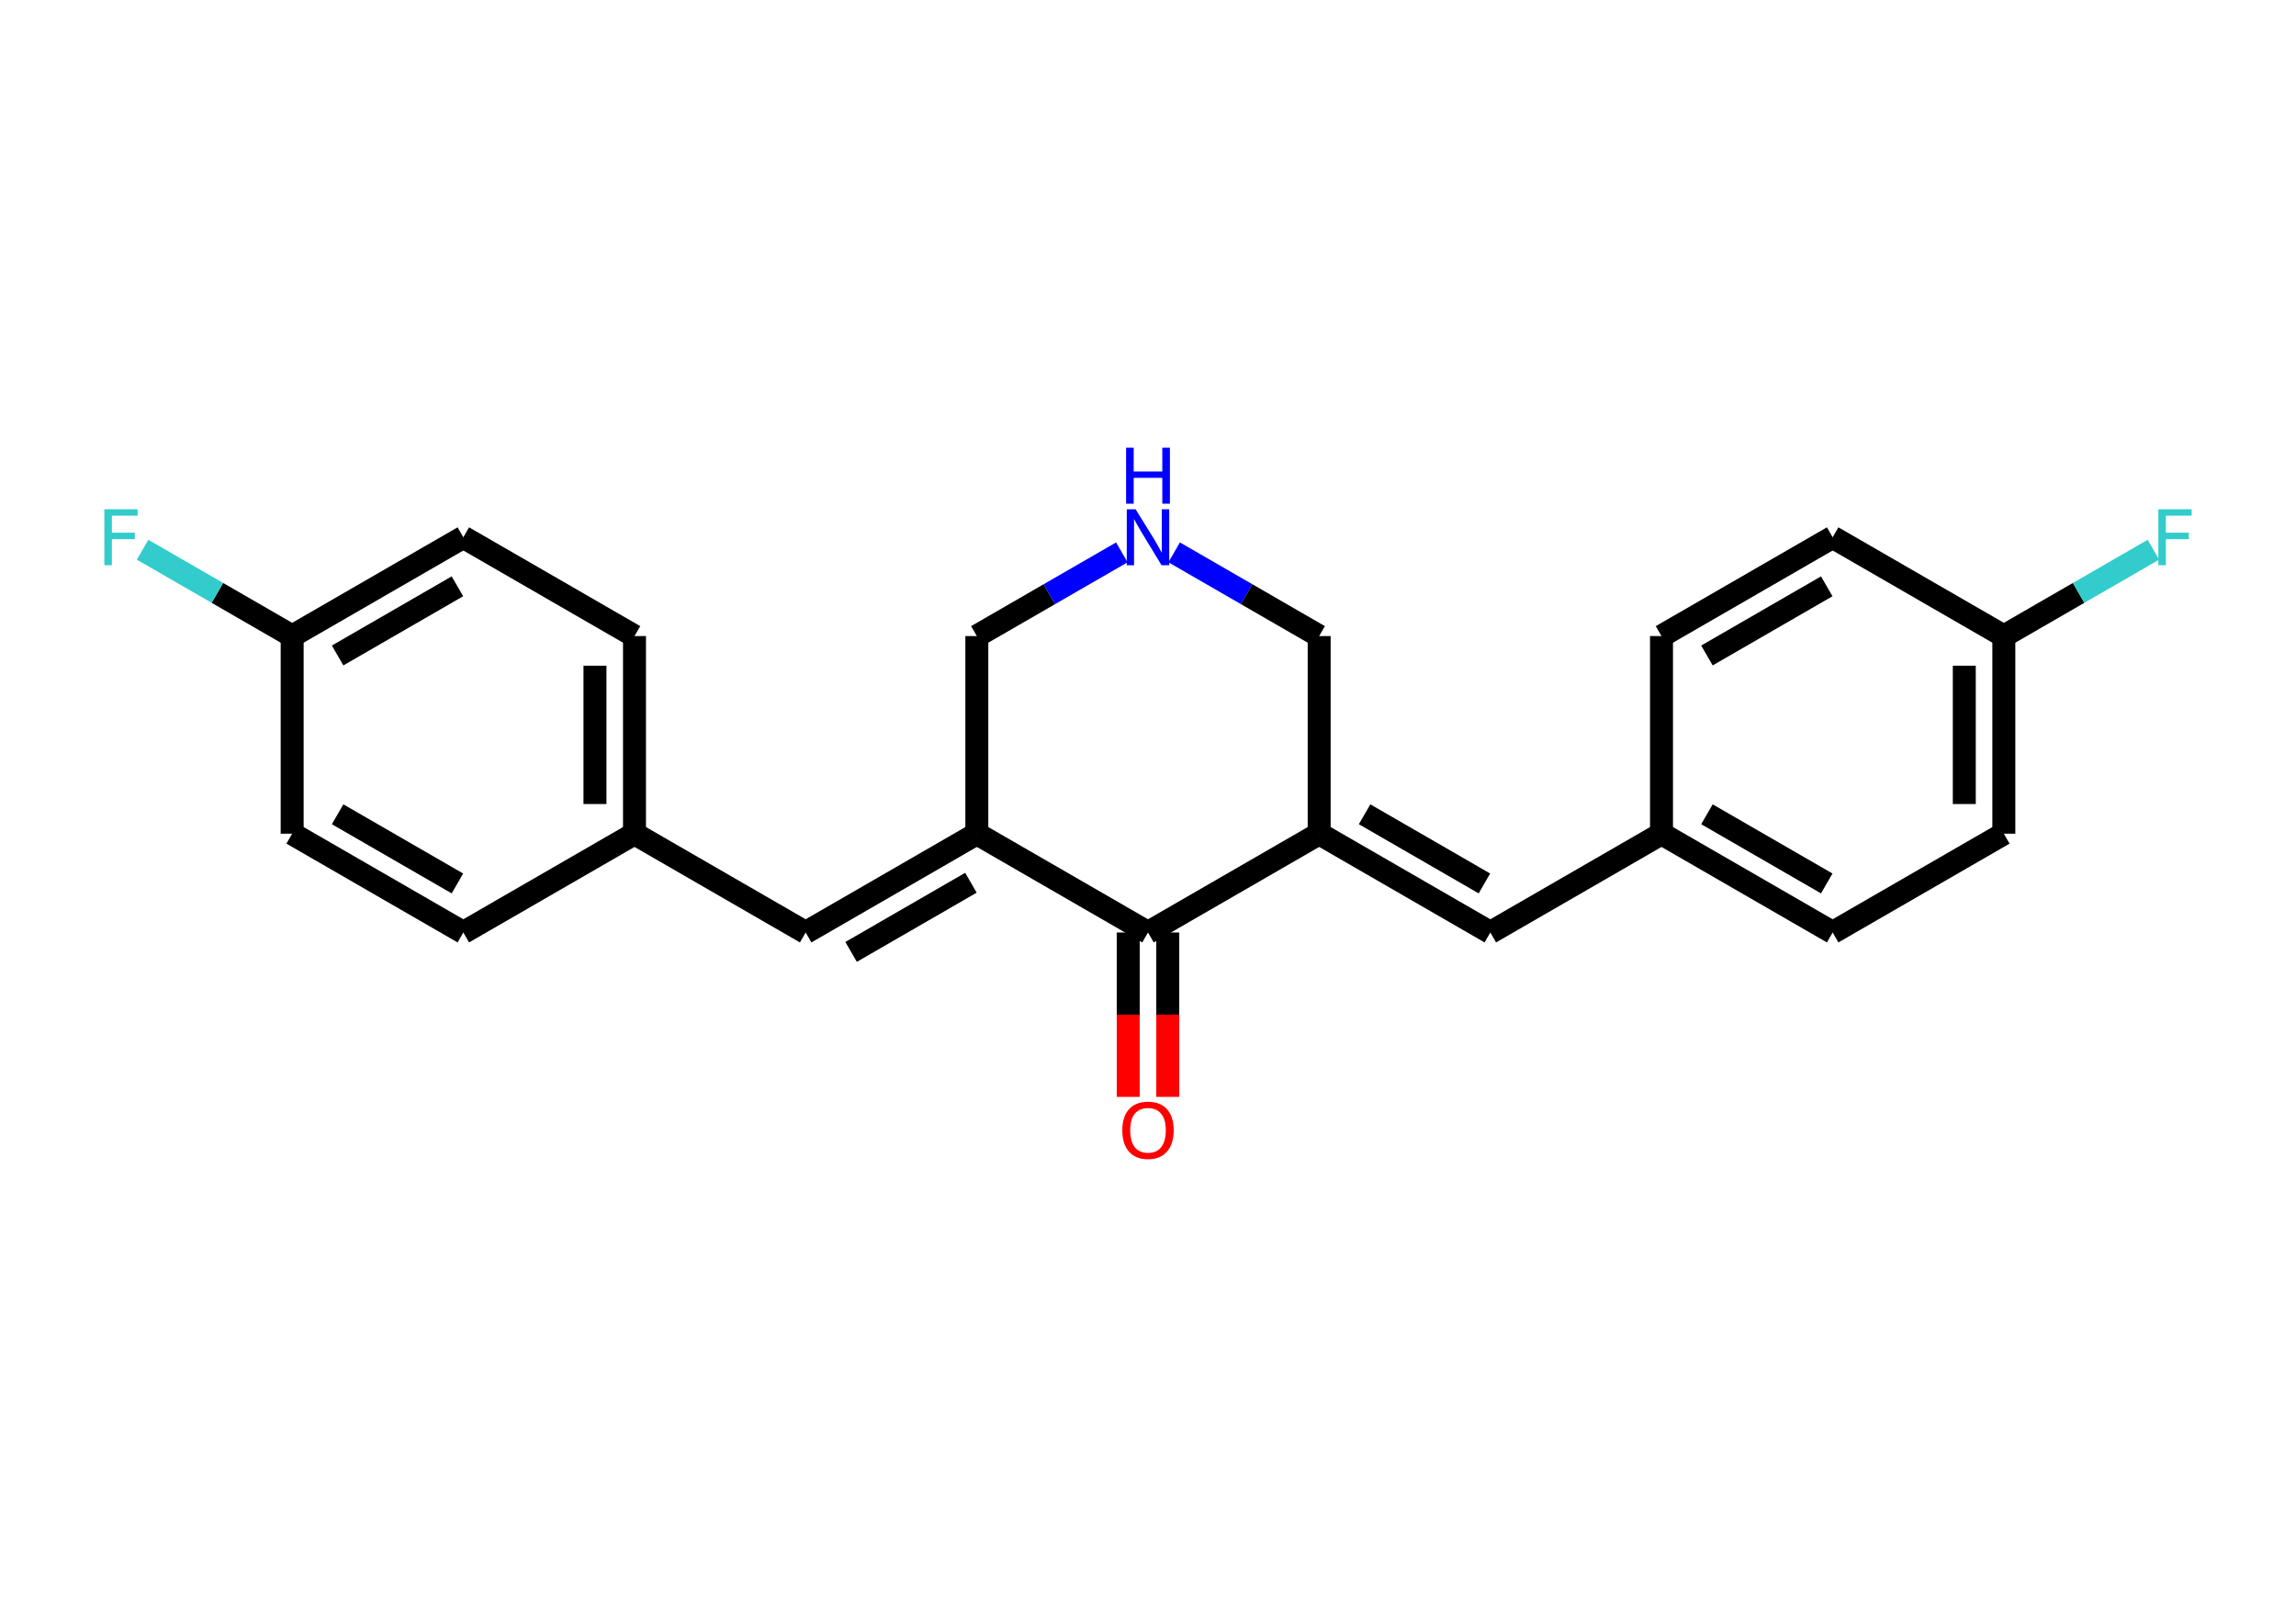 <?xml version='1.0' encoding='iso-8859-1'?>
<svg version='1.1' baseProfile='full'
              xmlns='http://www.w3.org/2000/svg'
                      xmlns:rdkit='http://www.rdkit.org/xml'
                      xmlns:xlink='http://www.w3.org/1999/xlink'
                  xml:space='preserve'
width='200px' height='140px' viewBox='0 0 200 140'>
<!-- END OF HEADER -->
<rect style='opacity:1.0;fill:#FFFFFF;stroke:none' width='200' height='140' x='0' y='0'> </rect>
<path class='bond-0 atom-0 atom-1' d='M 101.722,95.559 L 101.722,88.399' style='fill:none;fill-rule:evenodd;stroke:#FF0000;stroke-width:2.0px;stroke-linecap:butt;stroke-linejoin:miter;stroke-opacity:1' />
<path class='bond-0 atom-0 atom-1' d='M 101.722,88.399 L 101.722,81.238' style='fill:none;fill-rule:evenodd;stroke:#000000;stroke-width:2.0px;stroke-linecap:butt;stroke-linejoin:miter;stroke-opacity:1' />
<path class='bond-0 atom-0 atom-1' d='M 98.278,95.559 L 98.278,88.399' style='fill:none;fill-rule:evenodd;stroke:#FF0000;stroke-width:2.0px;stroke-linecap:butt;stroke-linejoin:miter;stroke-opacity:1' />
<path class='bond-0 atom-0 atom-1' d='M 98.278,88.399 L 98.278,81.238' style='fill:none;fill-rule:evenodd;stroke:#000000;stroke-width:2.0px;stroke-linecap:butt;stroke-linejoin:miter;stroke-opacity:1' />
<path class='bond-1 atom-1 atom-2' d='M 100,81.238 L 85.09,72.63' style='fill:none;fill-rule:evenodd;stroke:#000000;stroke-width:2.0px;stroke-linecap:butt;stroke-linejoin:miter;stroke-opacity:1' />
<path class='bond-22 atom-14 atom-1' d='M 114.91,72.63 L 100,81.238' style='fill:none;fill-rule:evenodd;stroke:#000000;stroke-width:2.0px;stroke-linecap:butt;stroke-linejoin:miter;stroke-opacity:1' />
<path class='bond-2 atom-2 atom-3' d='M 85.09,72.63 L 70.18,81.238' style='fill:none;fill-rule:evenodd;stroke:#000000;stroke-width:2.0px;stroke-linecap:butt;stroke-linejoin:miter;stroke-opacity:1' />
<path class='bond-2 atom-2 atom-3' d='M 84.575,76.903 L 74.138,82.929' style='fill:none;fill-rule:evenodd;stroke:#000000;stroke-width:2.0px;stroke-linecap:butt;stroke-linejoin:miter;stroke-opacity:1' />
<path class='bond-10 atom-2 atom-11' d='M 85.09,72.63 L 85.09,55.413' style='fill:none;fill-rule:evenodd;stroke:#000000;stroke-width:2.0px;stroke-linecap:butt;stroke-linejoin:miter;stroke-opacity:1' />
<path class='bond-3 atom-3 atom-4' d='M 70.18,81.238 L 55.27,72.63' style='fill:none;fill-rule:evenodd;stroke:#000000;stroke-width:2.0px;stroke-linecap:butt;stroke-linejoin:miter;stroke-opacity:1' />
<path class='bond-4 atom-4 atom-5' d='M 55.27,72.63 L 55.27,55.413' style='fill:none;fill-rule:evenodd;stroke:#000000;stroke-width:2.0px;stroke-linecap:butt;stroke-linejoin:miter;stroke-opacity:1' />
<path class='bond-4 atom-4 atom-5' d='M 51.827,70.047 L 51.827,57.996' style='fill:none;fill-rule:evenodd;stroke:#000000;stroke-width:2.0px;stroke-linecap:butt;stroke-linejoin:miter;stroke-opacity:1' />
<path class='bond-24 atom-10 atom-4' d='M 40.36,81.238 L 55.27,72.63' style='fill:none;fill-rule:evenodd;stroke:#000000;stroke-width:2.0px;stroke-linecap:butt;stroke-linejoin:miter;stroke-opacity:1' />
<path class='bond-5 atom-5 atom-6' d='M 55.27,55.413 L 40.36,46.805' style='fill:none;fill-rule:evenodd;stroke:#000000;stroke-width:2.0px;stroke-linecap:butt;stroke-linejoin:miter;stroke-opacity:1' />
<path class='bond-6 atom-6 atom-7' d='M 40.36,46.805 L 25.45,55.413' style='fill:none;fill-rule:evenodd;stroke:#000000;stroke-width:2.0px;stroke-linecap:butt;stroke-linejoin:miter;stroke-opacity:1' />
<path class='bond-6 atom-6 atom-7' d='M 39.846,51.078 L 29.409,57.104' style='fill:none;fill-rule:evenodd;stroke:#000000;stroke-width:2.0px;stroke-linecap:butt;stroke-linejoin:miter;stroke-opacity:1' />
<path class='bond-7 atom-7 atom-8' d='M 25.45,55.413 L 18.936,51.652' style='fill:none;fill-rule:evenodd;stroke:#000000;stroke-width:2.0px;stroke-linecap:butt;stroke-linejoin:miter;stroke-opacity:1' />
<path class='bond-7 atom-7 atom-8' d='M 18.936,51.652 L 12.421,47.891' style='fill:none;fill-rule:evenodd;stroke:#33CCCC;stroke-width:2.0px;stroke-linecap:butt;stroke-linejoin:miter;stroke-opacity:1' />
<path class='bond-8 atom-7 atom-9' d='M 25.45,55.413 L 25.45,72.63' style='fill:none;fill-rule:evenodd;stroke:#000000;stroke-width:2.0px;stroke-linecap:butt;stroke-linejoin:miter;stroke-opacity:1' />
<path class='bond-9 atom-9 atom-10' d='M 25.45,72.63 L 40.36,81.238' style='fill:none;fill-rule:evenodd;stroke:#000000;stroke-width:2.0px;stroke-linecap:butt;stroke-linejoin:miter;stroke-opacity:1' />
<path class='bond-9 atom-9 atom-10' d='M 29.409,70.939 L 39.846,76.965' style='fill:none;fill-rule:evenodd;stroke:#000000;stroke-width:2.0px;stroke-linecap:butt;stroke-linejoin:miter;stroke-opacity:1' />
<path class='bond-11 atom-11 atom-12' d='M 85.09,55.413 L 91.405,51.767' style='fill:none;fill-rule:evenodd;stroke:#000000;stroke-width:2.0px;stroke-linecap:butt;stroke-linejoin:miter;stroke-opacity:1' />
<path class='bond-11 atom-11 atom-12' d='M 91.405,51.767 L 97.721,48.121' style='fill:none;fill-rule:evenodd;stroke:#0000FF;stroke-width:2.0px;stroke-linecap:butt;stroke-linejoin:miter;stroke-opacity:1' />
<path class='bond-12 atom-12 atom-13' d='M 102.279,48.121 L 108.595,51.767' style='fill:none;fill-rule:evenodd;stroke:#0000FF;stroke-width:2.0px;stroke-linecap:butt;stroke-linejoin:miter;stroke-opacity:1' />
<path class='bond-12 atom-12 atom-13' d='M 108.595,51.767 L 114.91,55.413' style='fill:none;fill-rule:evenodd;stroke:#000000;stroke-width:2.0px;stroke-linecap:butt;stroke-linejoin:miter;stroke-opacity:1' />
<path class='bond-13 atom-13 atom-14' d='M 114.91,55.413 L 114.91,72.63' style='fill:none;fill-rule:evenodd;stroke:#000000;stroke-width:2.0px;stroke-linecap:butt;stroke-linejoin:miter;stroke-opacity:1' />
<path class='bond-14 atom-14 atom-15' d='M 114.91,72.63 L 129.82,81.238' style='fill:none;fill-rule:evenodd;stroke:#000000;stroke-width:2.0px;stroke-linecap:butt;stroke-linejoin:miter;stroke-opacity:1' />
<path class='bond-14 atom-14 atom-15' d='M 118.868,70.939 L 129.305,76.965' style='fill:none;fill-rule:evenodd;stroke:#000000;stroke-width:2.0px;stroke-linecap:butt;stroke-linejoin:miter;stroke-opacity:1' />
<path class='bond-15 atom-15 atom-16' d='M 129.82,81.238 L 144.73,72.63' style='fill:none;fill-rule:evenodd;stroke:#000000;stroke-width:2.0px;stroke-linecap:butt;stroke-linejoin:miter;stroke-opacity:1' />
<path class='bond-16 atom-16 atom-17' d='M 144.73,72.63 L 159.64,81.238' style='fill:none;fill-rule:evenodd;stroke:#000000;stroke-width:2.0px;stroke-linecap:butt;stroke-linejoin:miter;stroke-opacity:1' />
<path class='bond-16 atom-16 atom-17' d='M 148.688,70.939 L 159.125,76.965' style='fill:none;fill-rule:evenodd;stroke:#000000;stroke-width:2.0px;stroke-linecap:butt;stroke-linejoin:miter;stroke-opacity:1' />
<path class='bond-23 atom-22 atom-16' d='M 144.73,55.413 L 144.73,72.63' style='fill:none;fill-rule:evenodd;stroke:#000000;stroke-width:2.0px;stroke-linecap:butt;stroke-linejoin:miter;stroke-opacity:1' />
<path class='bond-17 atom-17 atom-18' d='M 159.64,81.238 L 174.55,72.63' style='fill:none;fill-rule:evenodd;stroke:#000000;stroke-width:2.0px;stroke-linecap:butt;stroke-linejoin:miter;stroke-opacity:1' />
<path class='bond-18 atom-18 atom-19' d='M 174.55,72.63 L 174.55,55.413' style='fill:none;fill-rule:evenodd;stroke:#000000;stroke-width:2.0px;stroke-linecap:butt;stroke-linejoin:miter;stroke-opacity:1' />
<path class='bond-18 atom-18 atom-19' d='M 171.106,70.047 L 171.106,57.996' style='fill:none;fill-rule:evenodd;stroke:#000000;stroke-width:2.0px;stroke-linecap:butt;stroke-linejoin:miter;stroke-opacity:1' />
<path class='bond-19 atom-19 atom-20' d='M 174.55,55.413 L 181.064,51.652' style='fill:none;fill-rule:evenodd;stroke:#000000;stroke-width:2.0px;stroke-linecap:butt;stroke-linejoin:miter;stroke-opacity:1' />
<path class='bond-19 atom-19 atom-20' d='M 181.064,51.652 L 187.579,47.891' style='fill:none;fill-rule:evenodd;stroke:#33CCCC;stroke-width:2.0px;stroke-linecap:butt;stroke-linejoin:miter;stroke-opacity:1' />
<path class='bond-20 atom-19 atom-21' d='M 174.55,55.413 L 159.64,46.805' style='fill:none;fill-rule:evenodd;stroke:#000000;stroke-width:2.0px;stroke-linecap:butt;stroke-linejoin:miter;stroke-opacity:1' />
<path class='bond-21 atom-21 atom-22' d='M 159.64,46.805 L 144.73,55.413' style='fill:none;fill-rule:evenodd;stroke:#000000;stroke-width:2.0px;stroke-linecap:butt;stroke-linejoin:miter;stroke-opacity:1' />
<path class='bond-21 atom-21 atom-22' d='M 159.125,51.078 L 148.688,57.104' style='fill:none;fill-rule:evenodd;stroke:#000000;stroke-width:2.0px;stroke-linecap:butt;stroke-linejoin:miter;stroke-opacity:1' />
<path  class='atom-0' d='M 97.762 98.469
Q 97.762 97.298, 98.34 96.644
Q 98.919 95.989, 100 95.989
Q 101.081 95.989, 101.66 96.644
Q 102.238 97.298, 102.238 98.469
Q 102.238 99.653, 101.653 100.328
Q 101.067 100.996, 100 100.996
Q 98.926 100.996, 98.34 100.328
Q 97.762 99.66, 97.762 98.469
M 100 100.445
Q 100.744 100.445, 101.143 99.949
Q 101.549 99.446, 101.549 98.469
Q 101.549 97.511, 101.143 97.029
Q 100.744 96.54, 100 96.54
Q 99.256 96.54, 98.85 97.022
Q 98.451 97.504, 98.451 98.469
Q 98.451 99.453, 98.85 99.949
Q 99.256 100.445, 100 100.445
' fill='#FF0000'/>
<path  class='atom-8' d='M 9.091 44.367
L 11.99 44.367
L 11.99 44.925
L 9.745 44.925
L 9.745 46.406
L 11.742 46.406
L 11.742 46.971
L 9.745 46.971
L 9.745 49.243
L 9.091 49.243
L 9.091 44.367
' fill='#33CCCC'/>
<path  class='atom-12' d='M 98.922 44.367
L 100.52 46.95
Q 100.678 47.205, 100.933 47.666
Q 101.188 48.127, 101.202 48.155
L 101.202 44.367
L 101.849 44.367
L 101.849 49.243
L 101.181 49.243
L 99.466 46.42
Q 99.267 46.089, 99.053 45.71
Q 98.847 45.331, 98.784 45.215
L 98.784 49.243
L 98.151 49.243
L 98.151 44.367
L 98.922 44.367
' fill='#0000FF'/>
<path  class='atom-12' d='M 98.092 39.004
L 98.754 39.004
L 98.754 41.077
L 101.246 41.077
L 101.246 39.004
L 101.908 39.004
L 101.908 43.88
L 101.246 43.88
L 101.246 41.628
L 98.754 41.628
L 98.754 43.88
L 98.092 43.88
L 98.092 39.004
' fill='#0000FF'/>
<path  class='atom-20' d='M 188.01 44.367
L 190.909 44.367
L 190.909 44.925
L 188.664 44.925
L 188.664 46.406
L 190.661 46.406
L 190.661 46.971
L 188.664 46.971
L 188.664 49.243
L 188.01 49.243
L 188.01 44.367
' fill='#33CCCC'/>
</svg>
